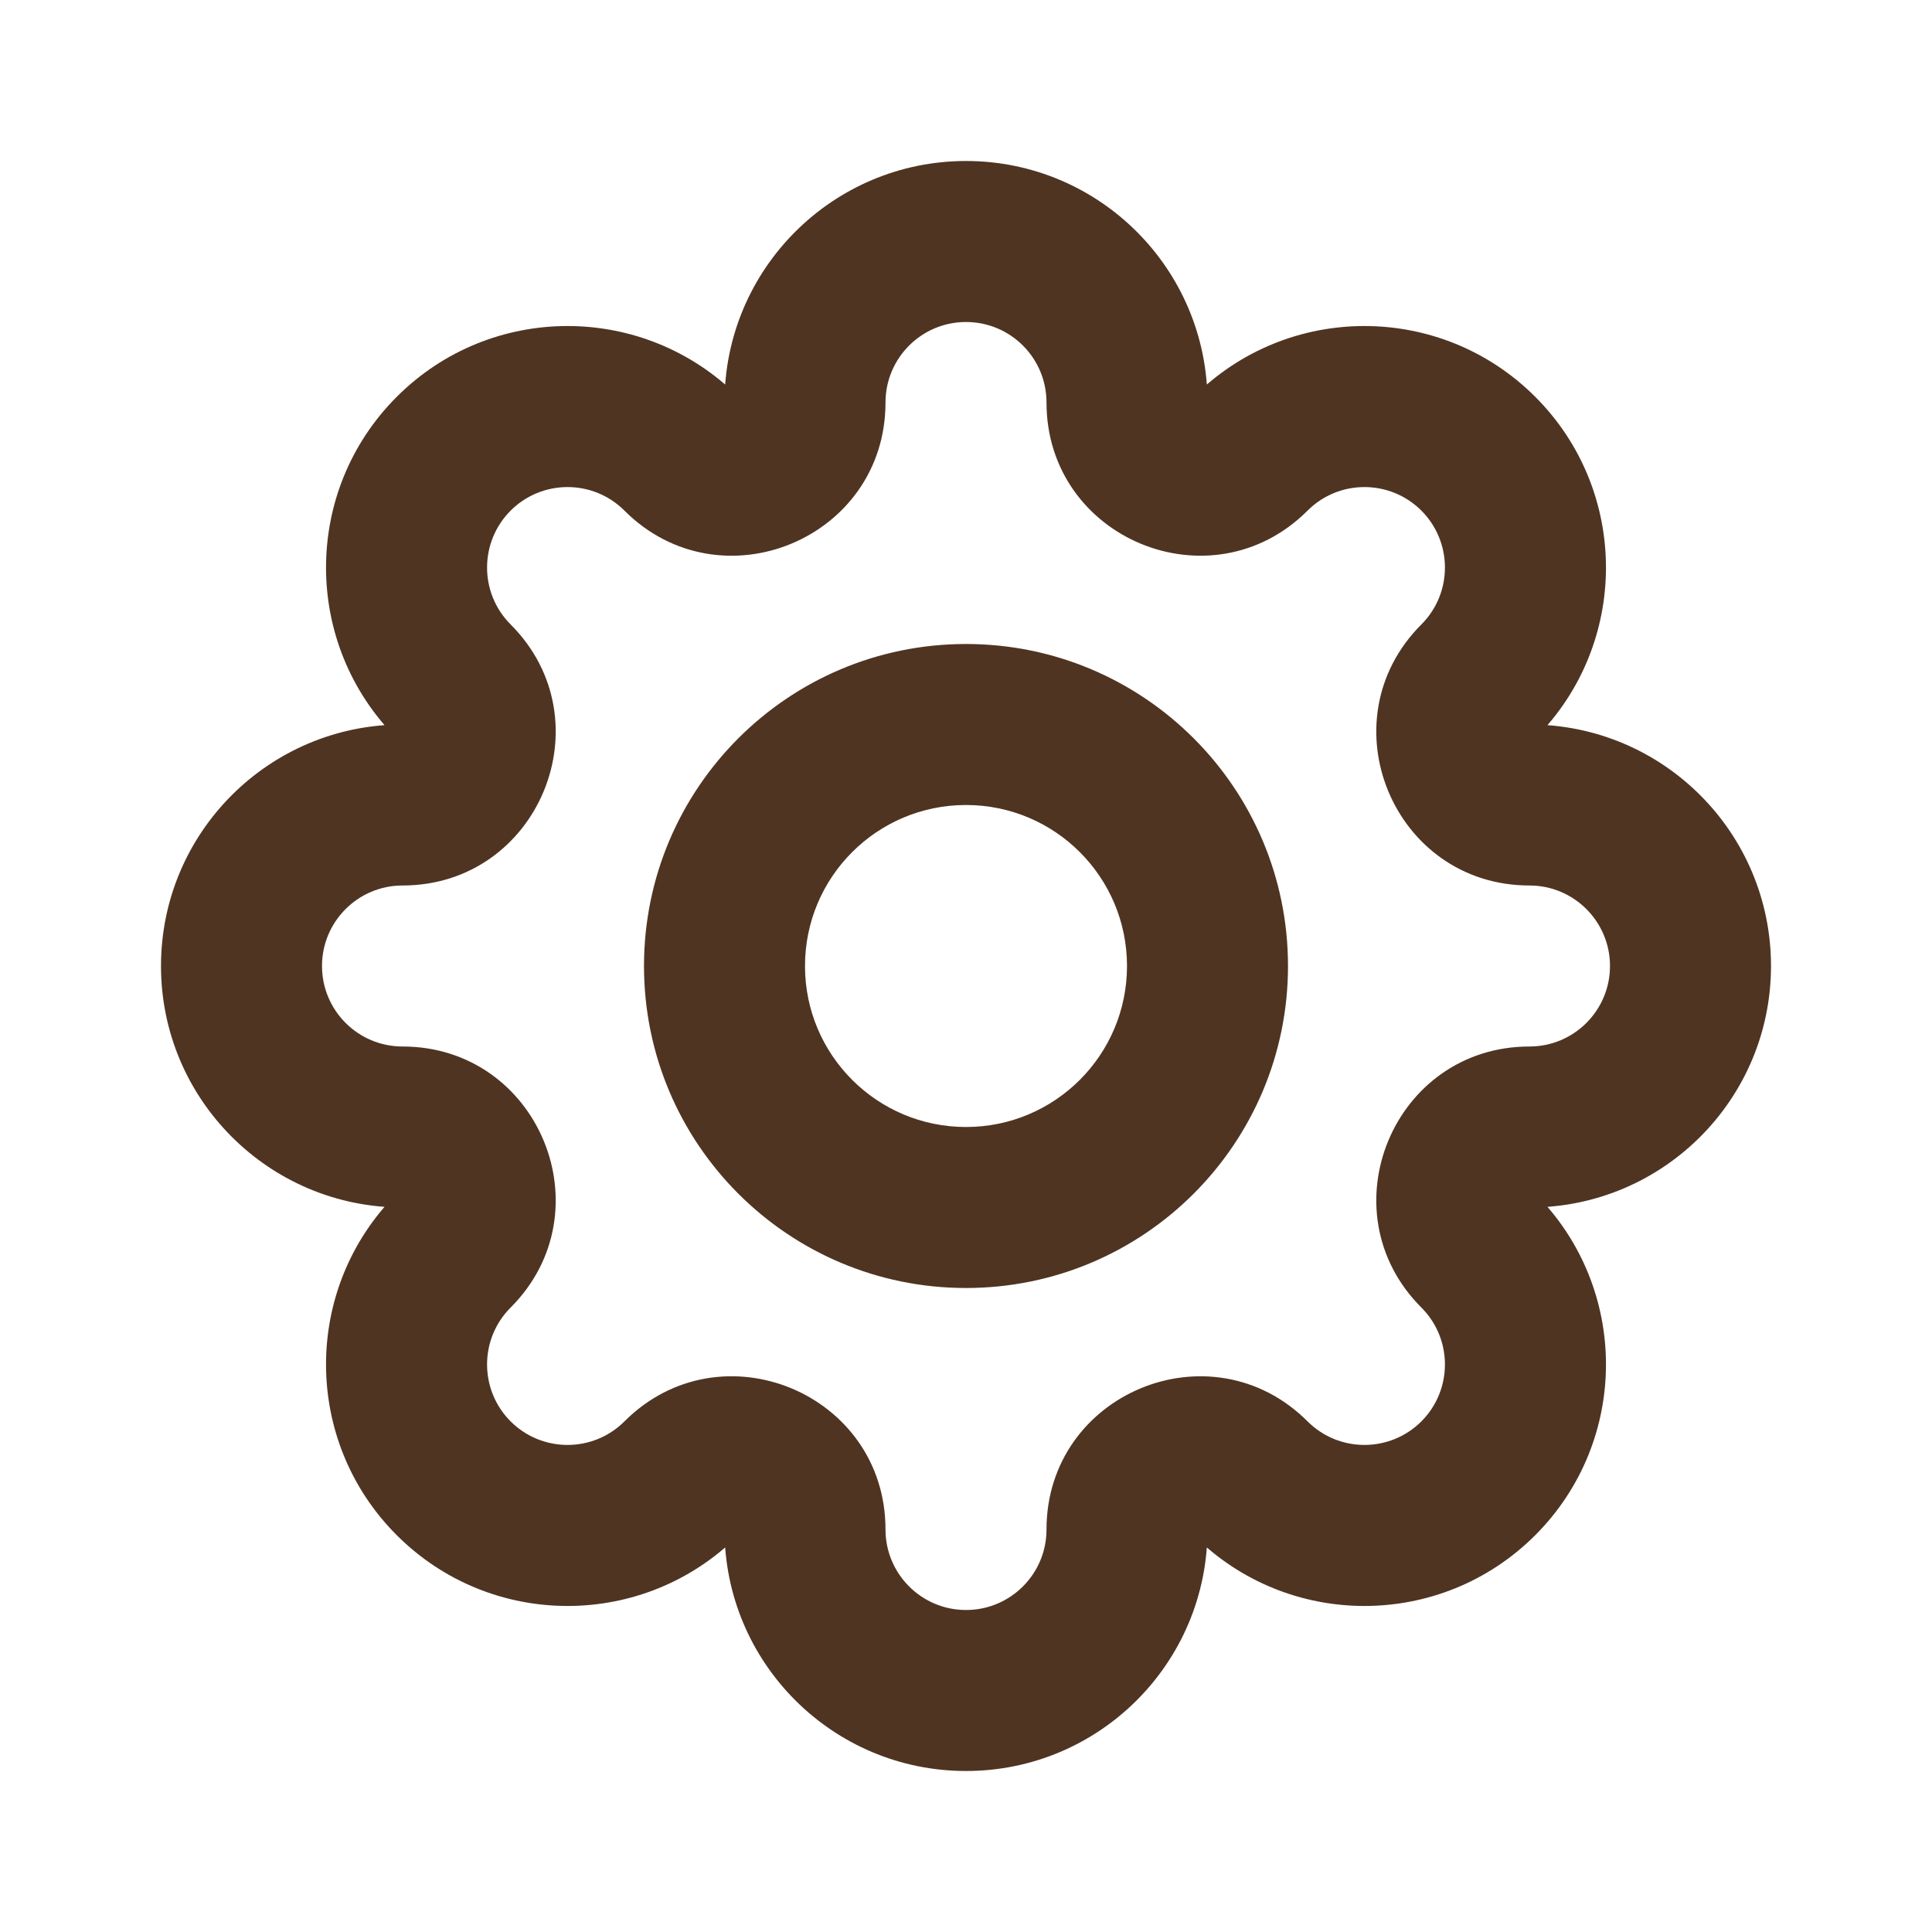 <svg width="24" height="24" viewBox="0 0 24 24" fill="none" xmlns="http://www.w3.org/2000/svg">
<path d="M8.464 5.636L7.757 6.343L8.464 5.636ZM5.636 5.636L6.343 6.343L5.636 5.636ZM5.636 8.464L4.929 9.172L5.636 8.464ZM5 10L5 11H5V10ZM5.636 15.536L6.343 16.243H6.343L5.636 15.536ZM5.636 18.364L4.929 19.071H4.929L5.636 18.364ZM18.364 18.364L19.071 19.071L18.364 18.364ZM18.364 15.536L17.657 16.243V16.243L18.364 15.536ZM18.364 5.636L17.657 6.343L18.364 5.636ZM15.536 5.636L14.828 4.929V4.929L15.536 5.636ZM11 5C11 4.448 11.448 4 12 4V2C10.344 2 9 3.343 9 5H11ZM7.757 6.343C8.954 7.54 11 6.693 11 5H9C9 4.992 9.005 4.966 9.023 4.941C9.037 4.92 9.053 4.911 9.062 4.907C9.072 4.903 9.09 4.899 9.114 4.903C9.145 4.908 9.166 4.923 9.172 4.929L7.757 6.343ZM6.343 6.343C6.734 5.953 7.367 5.953 7.757 6.343L9.172 4.929C8 3.757 6.1 3.757 4.929 4.929L6.343 6.343ZM6.343 7.757C5.953 7.367 5.953 6.734 6.343 6.343L4.929 4.929C3.757 6.1 3.757 8 4.929 9.172L6.343 7.757ZM5 11C6.692 11 7.54 8.954 6.343 7.757L4.929 9.172C4.923 9.166 4.908 9.144 4.903 9.114C4.899 9.089 4.903 9.072 4.907 9.062C4.911 9.052 4.92 9.037 4.941 9.022C4.966 9.005 4.992 9 5 9V11ZM4 12C4 11.448 4.448 11 5 11L5 9C3.343 9 2 10.343 2 12H4ZM5 13C4.448 13 4 12.552 4 12H2C2 13.657 3.343 15 5 15V13ZM6.343 16.243C7.54 15.046 6.692 13 5 13V15C4.992 15 4.966 14.995 4.941 14.978C4.92 14.963 4.911 14.948 4.907 14.938C4.903 14.928 4.899 14.911 4.903 14.886C4.908 14.855 4.923 14.834 4.929 14.828L6.343 16.243ZM6.343 17.657C5.953 17.266 5.953 16.633 6.343 16.243L4.929 14.828C3.757 16 3.757 17.899 4.929 19.071L6.343 17.657ZM7.757 17.657C7.367 18.047 6.734 18.047 6.343 17.657L4.929 19.071C6.101 20.243 8 20.243 9.172 19.071L7.757 17.657ZM11 19C11 17.307 8.954 16.46 7.757 17.657L9.172 19.071C9.166 19.077 9.145 19.092 9.114 19.097C9.09 19.101 9.072 19.097 9.062 19.093C9.053 19.089 9.037 19.079 9.023 19.059C9.005 19.034 9 19.008 9 19H11ZM12 20C11.448 20 11 19.552 11 19H9C9 20.657 10.344 22 12 22V20ZM13 19C13 19.552 12.553 20 12 20V22C13.657 22 15 20.657 15 19H13ZM16.243 17.657C15.046 16.46 13 17.308 13 19H15C15 19.008 14.996 19.034 14.978 19.059C14.964 19.08 14.948 19.089 14.938 19.093C14.928 19.097 14.911 19.101 14.886 19.097C14.856 19.092 14.834 19.077 14.828 19.071L16.243 17.657ZM17.657 17.657C17.266 18.047 16.633 18.047 16.243 17.657L14.828 19.071C16 20.243 17.899 20.243 19.071 19.071L17.657 17.657ZM17.657 16.243C18.047 16.633 18.047 17.266 17.657 17.657L19.071 19.071C20.243 17.899 20.243 16 19.071 14.828L17.657 16.243ZM19 13C17.308 13 16.46 15.046 17.657 16.243L19.071 14.828C19.077 14.834 19.092 14.855 19.097 14.886C19.101 14.911 19.097 14.928 19.093 14.938C19.089 14.948 19.079 14.963 19.059 14.978C19.034 14.995 19.008 15 19 15V13ZM20 12C20 12.552 19.552 13 19 13V15C20.657 15 22 13.657 22 12H20ZM19 11C19.552 11 20 11.448 20 12H22C22 10.343 20.657 9 19 9V11ZM17.657 7.757C16.46 8.954 17.308 11 19 11V9C19.008 9 19.034 9.005 19.059 9.022C19.079 9.037 19.089 9.052 19.093 9.062C19.097 9.072 19.101 9.089 19.097 9.114C19.092 9.144 19.077 9.166 19.071 9.172L17.657 7.757ZM17.657 6.343C18.047 6.734 18.047 7.367 17.657 7.757L19.071 9.172C20.243 8 20.243 6.1 19.071 4.929L17.657 6.343ZM16.243 6.343C16.633 5.953 17.266 5.953 17.657 6.343L19.071 4.929C17.899 3.757 16 3.757 14.828 4.929L16.243 6.343ZM13 5C13 6.692 15.046 7.54 16.243 6.343L14.828 4.929C14.834 4.923 14.856 4.908 14.886 4.903C14.911 4.899 14.928 4.903 14.938 4.907C14.948 4.911 14.963 4.92 14.978 4.941C14.996 4.966 15 4.992 15 5H13ZM12 4C12.553 4 13 4.448 13 5H15C15 3.343 13.657 2 12 2V4ZM14 12C14 13.105 13.105 14 12 14V16C14.209 16 16 14.209 16 12H14ZM12 10C13.105 10 14 10.895 14 12H16C16 9.791 14.209 8 12 8V10ZM10 12C10 10.895 10.895 10 12 10V8C9.791 8 8 9.791 8 12H10ZM12 14C10.895 14 10 13.105 10 12H8C8 14.209 9.791 16 12 16V14Z" fill="#4F3422"/>
</svg>
